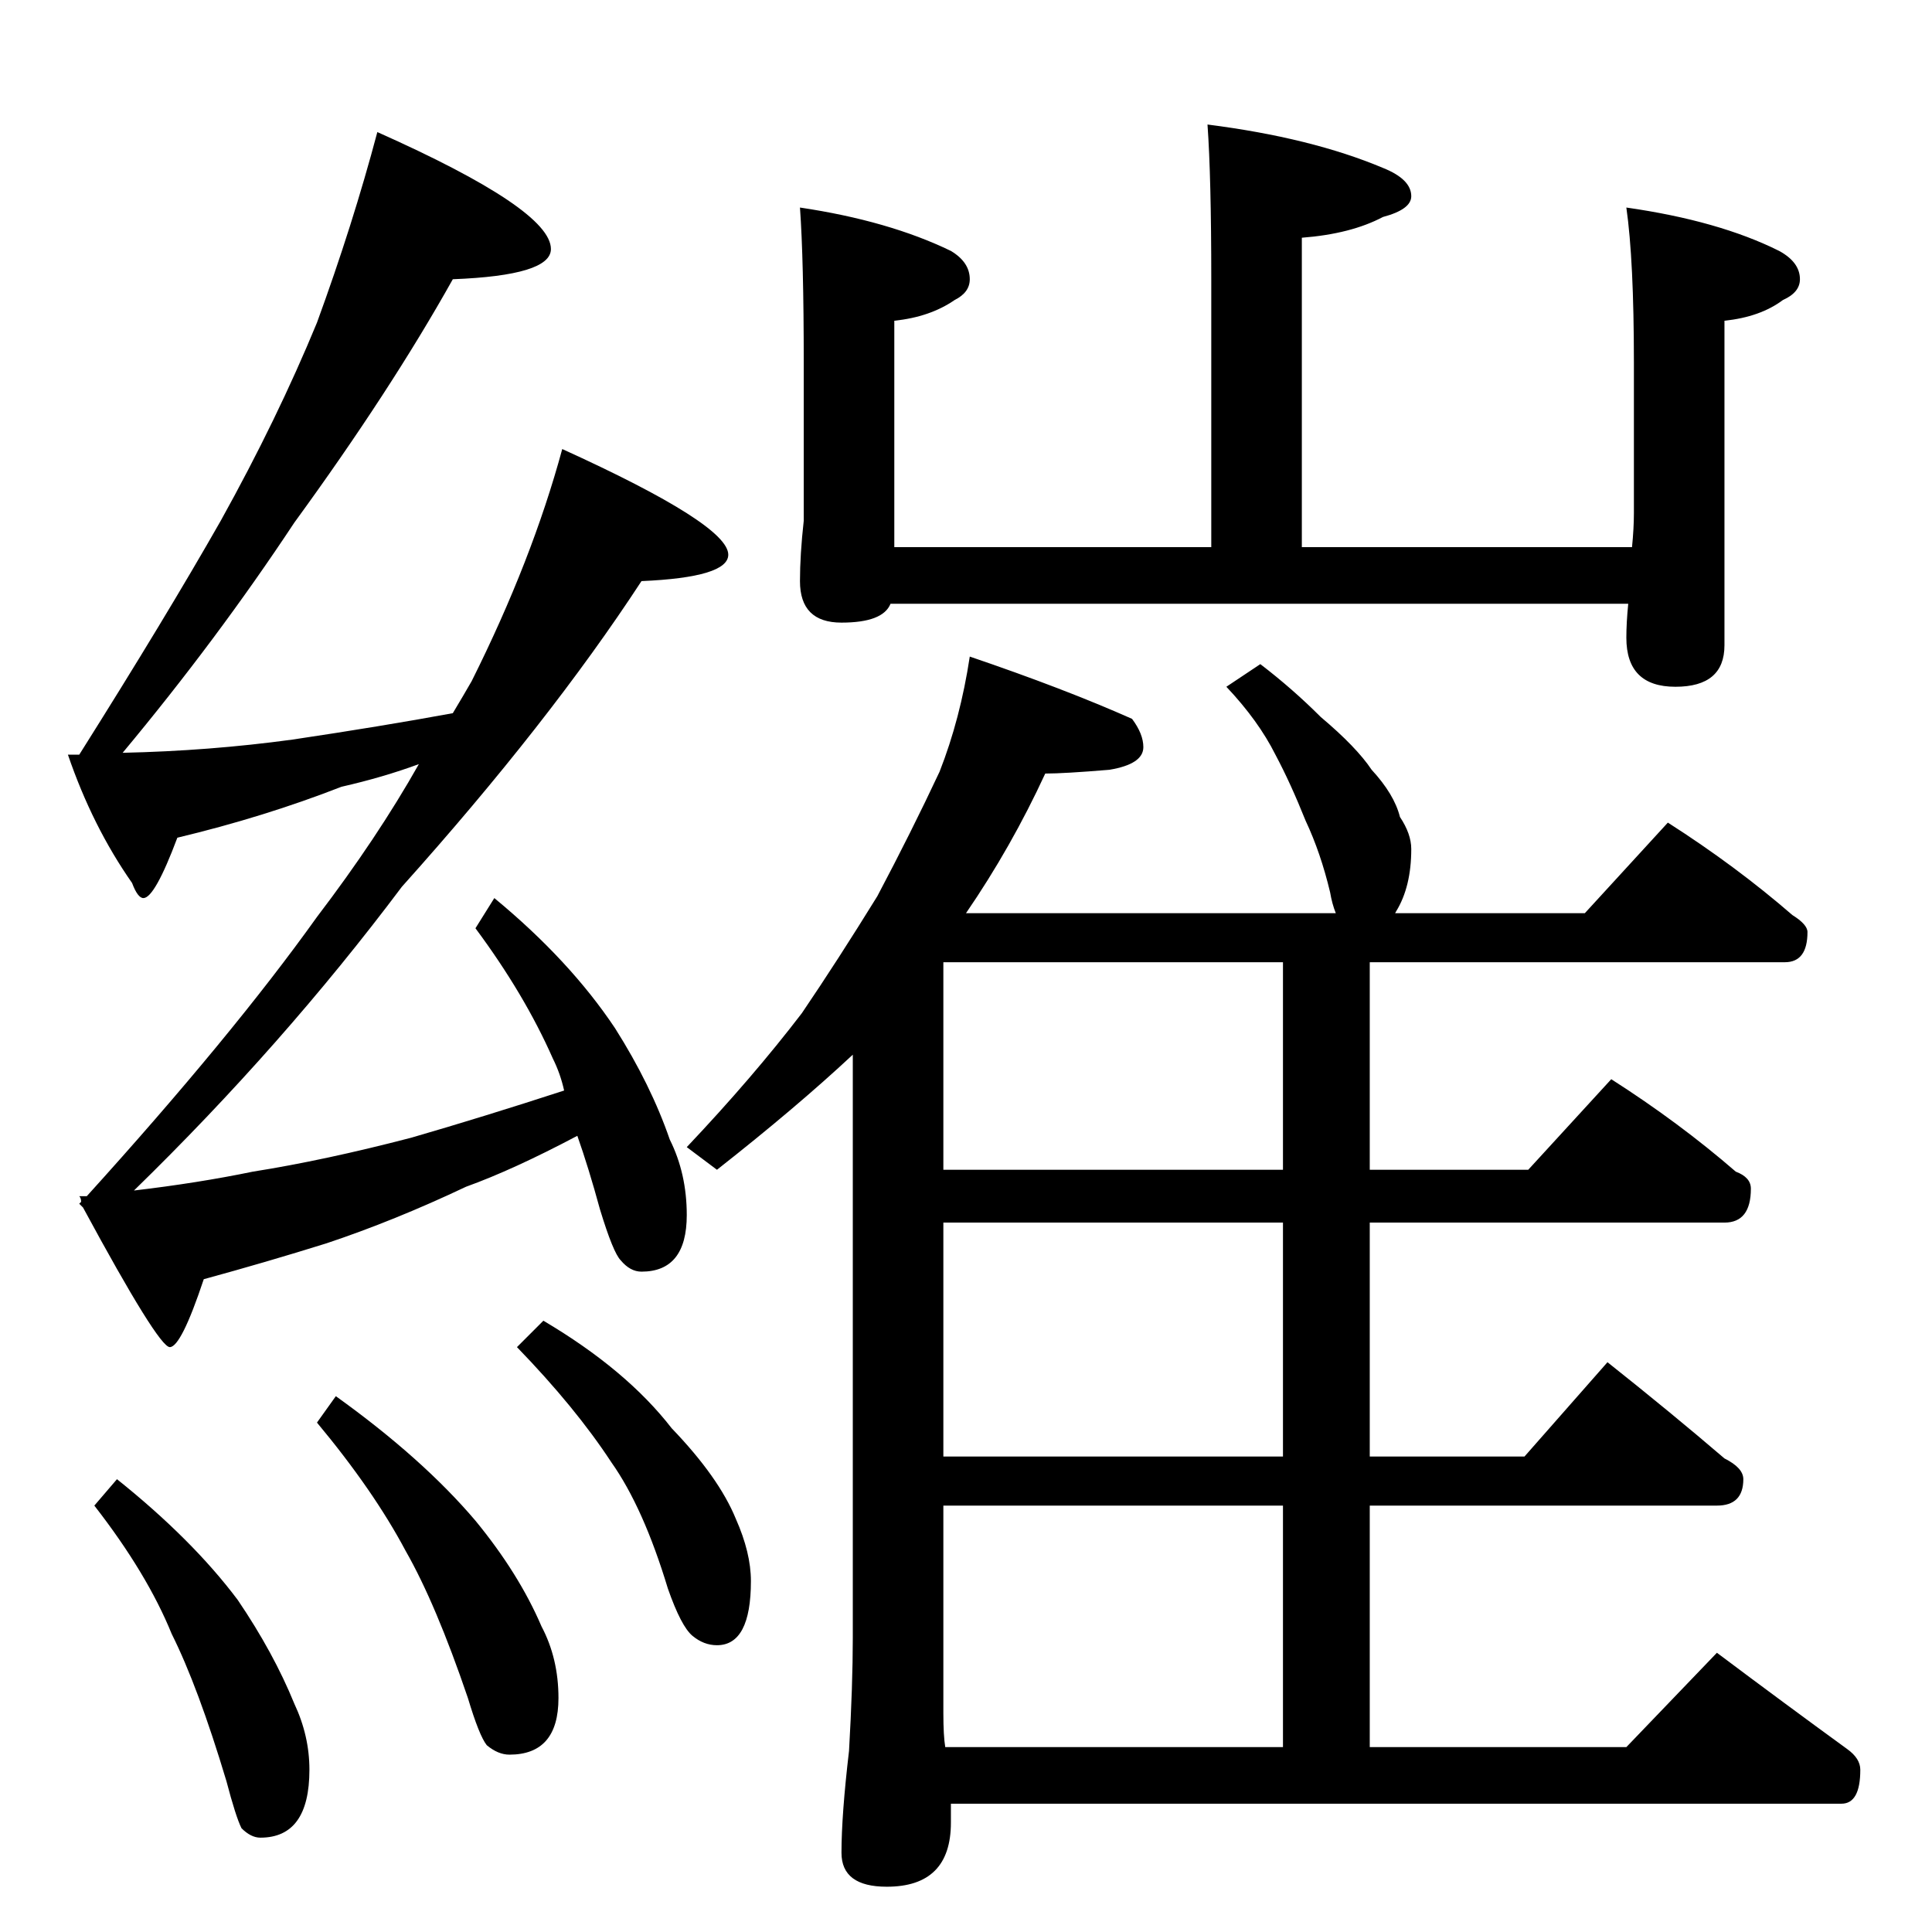 <?xml version="1.0" standalone="no"?>
<!DOCTYPE svg PUBLIC "-//W3C//DTD SVG 1.1//EN" "http://www.w3.org/Graphics/SVG/1.1/DTD/svg11.dtd" >
<svg xmlns="http://www.w3.org/2000/svg" xmlns:xlink="http://www.w3.org/1999/xlink" version="1.1" viewBox="0 -204 1024 1024">
  <g transform="matrix(1 0 0 -1 0 820)">
   <path fill="currentColor"
d="M200 954q92 -41 92 -62q0 -14 -52 -16q-33 -59 -84 -129q-41 -62 -91 -122q46 1 90 7q47 7 85 14q6 10 10 17q32 64 48 123q88 -40 88 -56q0 -12 -46 -14q-49 -75 -127 -162q-63 -84 -142 -161q34 4 63 10q38 6 84 18q38 11 81 25q-2 9 -6 17q-15 34 -41 69l10 16
q40 -33 64 -69q19 -30 29 -59q9 -18 9 -40q0 -30 -24 -30q-6 0 -11 6q-4 4 -11 27q-6 22 -12 39q-34 -18 -59 -27q-38 -18 -74 -30q-32 -10 -65 -19q-12 -36 -18 -36t-46 74l-2 2l1 1q0 2 -1 3h4q77 85 122 148q32 42 54 81q-19 -7 -41 -12q-41 -16 -87 -27q-12 -32 -18 -32
q-3 0 -6 8q-21 30 -34 68h6q46 73 75 124q30 54 51 105q19 52 32 101zM62 240q40 -32 64 -64q19 -28 30 -55q8 -17 8 -35q0 -36 -26 -36q-5 0 -10 5q-3 6 -8 25q-15 50 -29 78q-13 32 -41 68zM178 284q46 -33 74 -66q23 -28 35 -56q9 -17 9 -38q0 -30 -26 -30q-6 0 -12 5
q-4 5 -10 25q-17 50 -33 78q-17 32 -47 68zM288 324q44 -26 68 -57q25 -26 34 -48q8 -18 8 -33q0 -34 -18 -34q-7 0 -13 5t-13 25q-13 43 -30 67q-19 29 -50 61zM640 958q55 -7 93 -23q15 -6 15 -15q0 -7 -15 -11q-17 -9 -43 -11v-164h175q1 10 1 18v80q0 54 -4 82
q49 -7 81 -23q11 -6 11 -15q0 -7 -9 -11q-12 -9 -31 -11v-172q0 -22 -26 -22t-26 26q0 8 1 18h-391q-4 -10 -26 -10t-22 22q0 14 2 32v38v46q0 54 -2 82q47 -7 80 -23q10 -6 10 -15q0 -7 -8 -11q-13 -9 -32 -11v-120h168v142q0 54 -2 82zM514 676q50 -17 86 -33q6 -8 6 -15
q0 -9 -18 -12q-24 -2 -34 -2q-18 -39 -42 -74h196q-2 5 -3 11q-5 21 -13 38q-8 20 -16 35q-9 18 -26 36l18 12q17 -13 32 -28q19 -16 27 -28q12 -13 15 -25q6 -9 6 -17q0 -20 -8 -33q-1 -2 -1 -1h101l44 48q36 -23 66 -49q8 -5 8 -9q0 -16 -12 -16h-220v-110h84l44 48
q36 -23 66 -49q8 -3 8 -9q0 -18 -14 -18h-188v-124h82l44 50q34 -27 62 -51q10 -5 10 -11q0 -14 -14 -14h-184v-128h136l48 50q36 -27 69 -51q7 -5 7 -11q0 -18 -10 -18h-472v-10q0 -34 -34 -34q-24 0 -24 18q0 20 4 54q2 35 2 60v309q-30 -28 -72 -61l-16 12q35 37 61 71
q19 28 40 62q18 34 33 66q11 28 16 61zM501 98h179v128h-180v-110q0 -12 1 -18zM680 252v124h-180v-124h180zM680 404v110h-180v-110h180z" />
  </g>

</svg>

